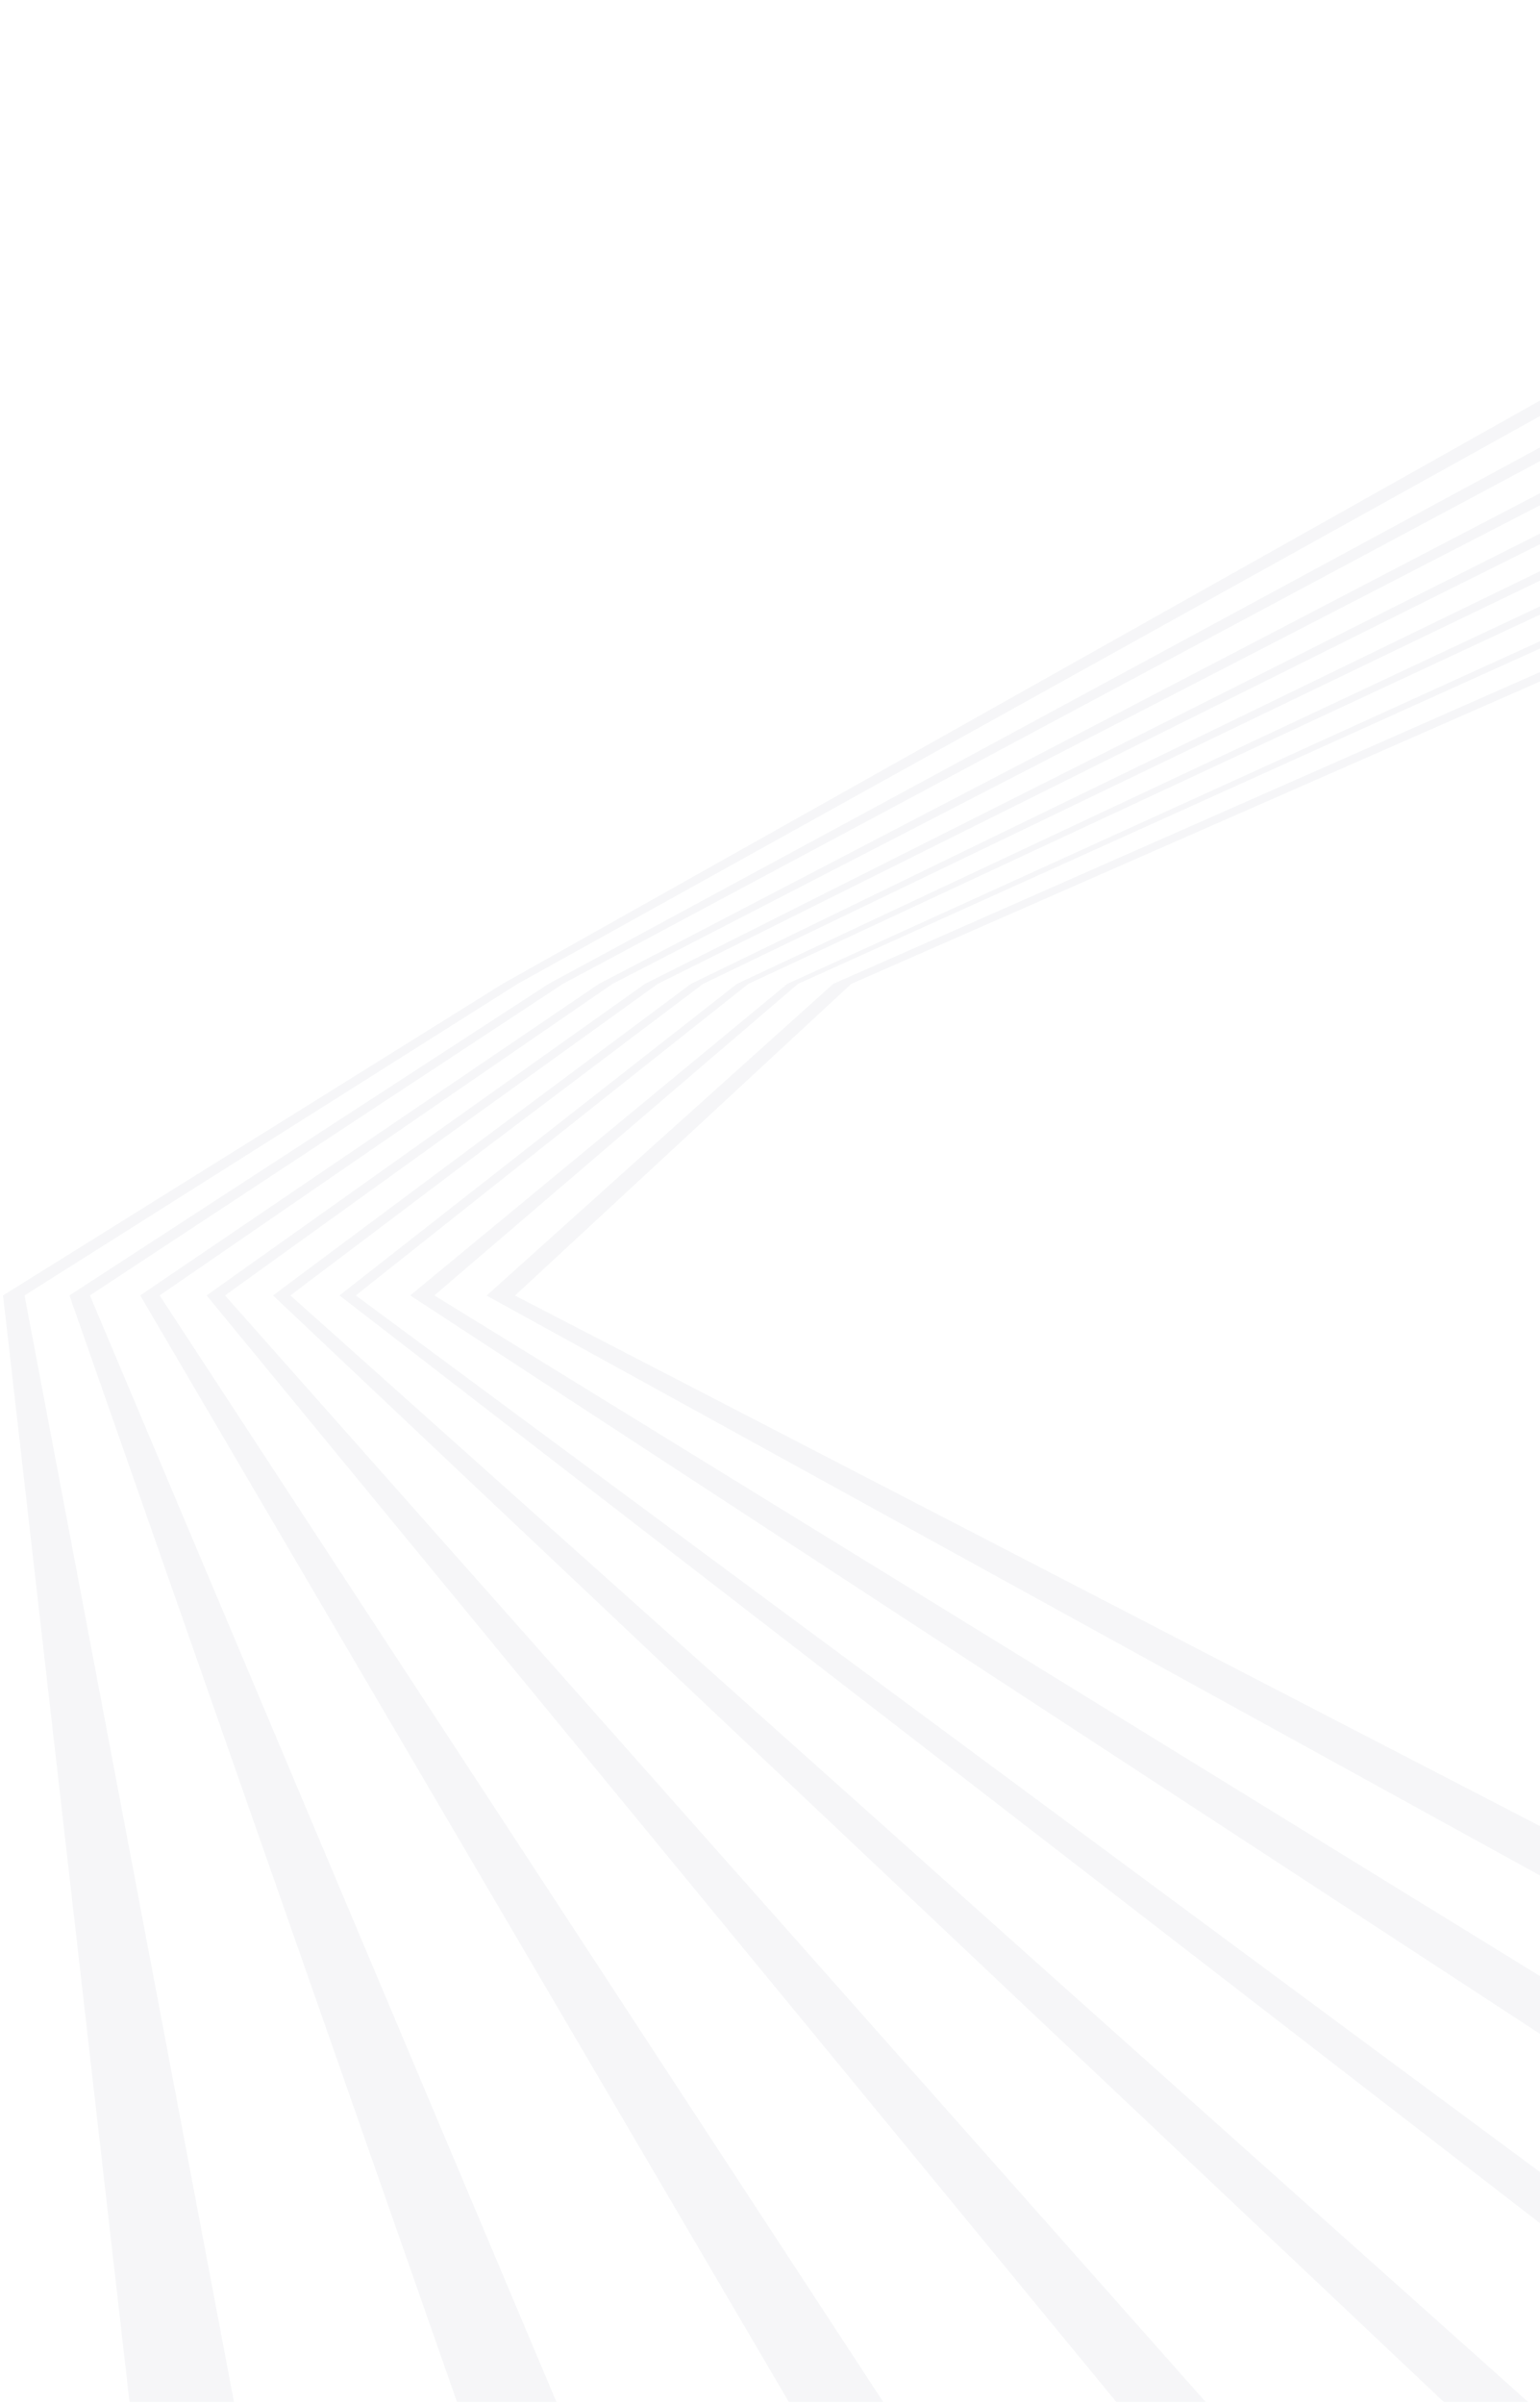 <svg width="688" height="1073" viewBox="0 0 688 1073" fill="none" xmlns="http://www.w3.org/2000/svg">
<g opacity="0.04" clip-path="url(#clip0_2_1857)">
<path d="M1021.53 0.652L231.216 439.153L10.958 578.205L104.519 1072.09H57.857L1.362 578.205L224.516 439.153L1005.1 0.652H1021.53Z" fill="#0E2245"/>
<path d="M1071.91 0.652L251.446 439.153L40.164 578.205L248.574 1072.09H204.163L31.034 578.205L245.071 439.153L1056.27 0.652H1071.91Z" fill="#0E2245"/>
<path d="M1124.22 0.652L273.614 439.153L71.308 578.205L394.568 1072.09H352.412L62.644 578.205L267.561 439.153L1109.38 0.652H1124.22Z" fill="#0E2245"/>
<path d="M1174.61 0.652L293.844 439.153L100.521 578.205L538.626 1072.09H498.722L92.314 578.205L288.119 439.153L1160.56 0.652H1174.61Z" fill="#0E2245"/>
<path d="M1224.98 0.652L314.077 439.153L129.727 578.205L682.677 1072.09H645.028L121.985 578.205L308.67 439.153L1211.73 0.652H1224.98Z" fill="#0E2245"/>
<path d="M1275.36 0.652L334.308 439.153L158.941 578.205L826.736 1072.09H791.338L151.664 578.205L329.228 439.153L1262.9 0.652H1275.36Z" fill="#0E2245"/>
<path d="M1327.68 0.652L356.476 439.153L194.036 578.205L997.028 1072.09H939.587L183.27 578.205L351.722 439.153L1316.01 0.652H1327.68Z" fill="#0E2245"/>
<path d="M1380 0.652L380.28 439.153L230.068 578.272L1185.06 1072.09H1115.24L217.391 578.272L372.238 439.153L1367.15 0.652H1380Z" fill="#0E2245"/>
</g>
<defs>
<clipPath id="clip0_2_1857">
<rect width="690" height="1073" fill="white" transform="matrix(-1 0 0 1 690 0)"/>
</clipPath>
</defs>
</svg>
